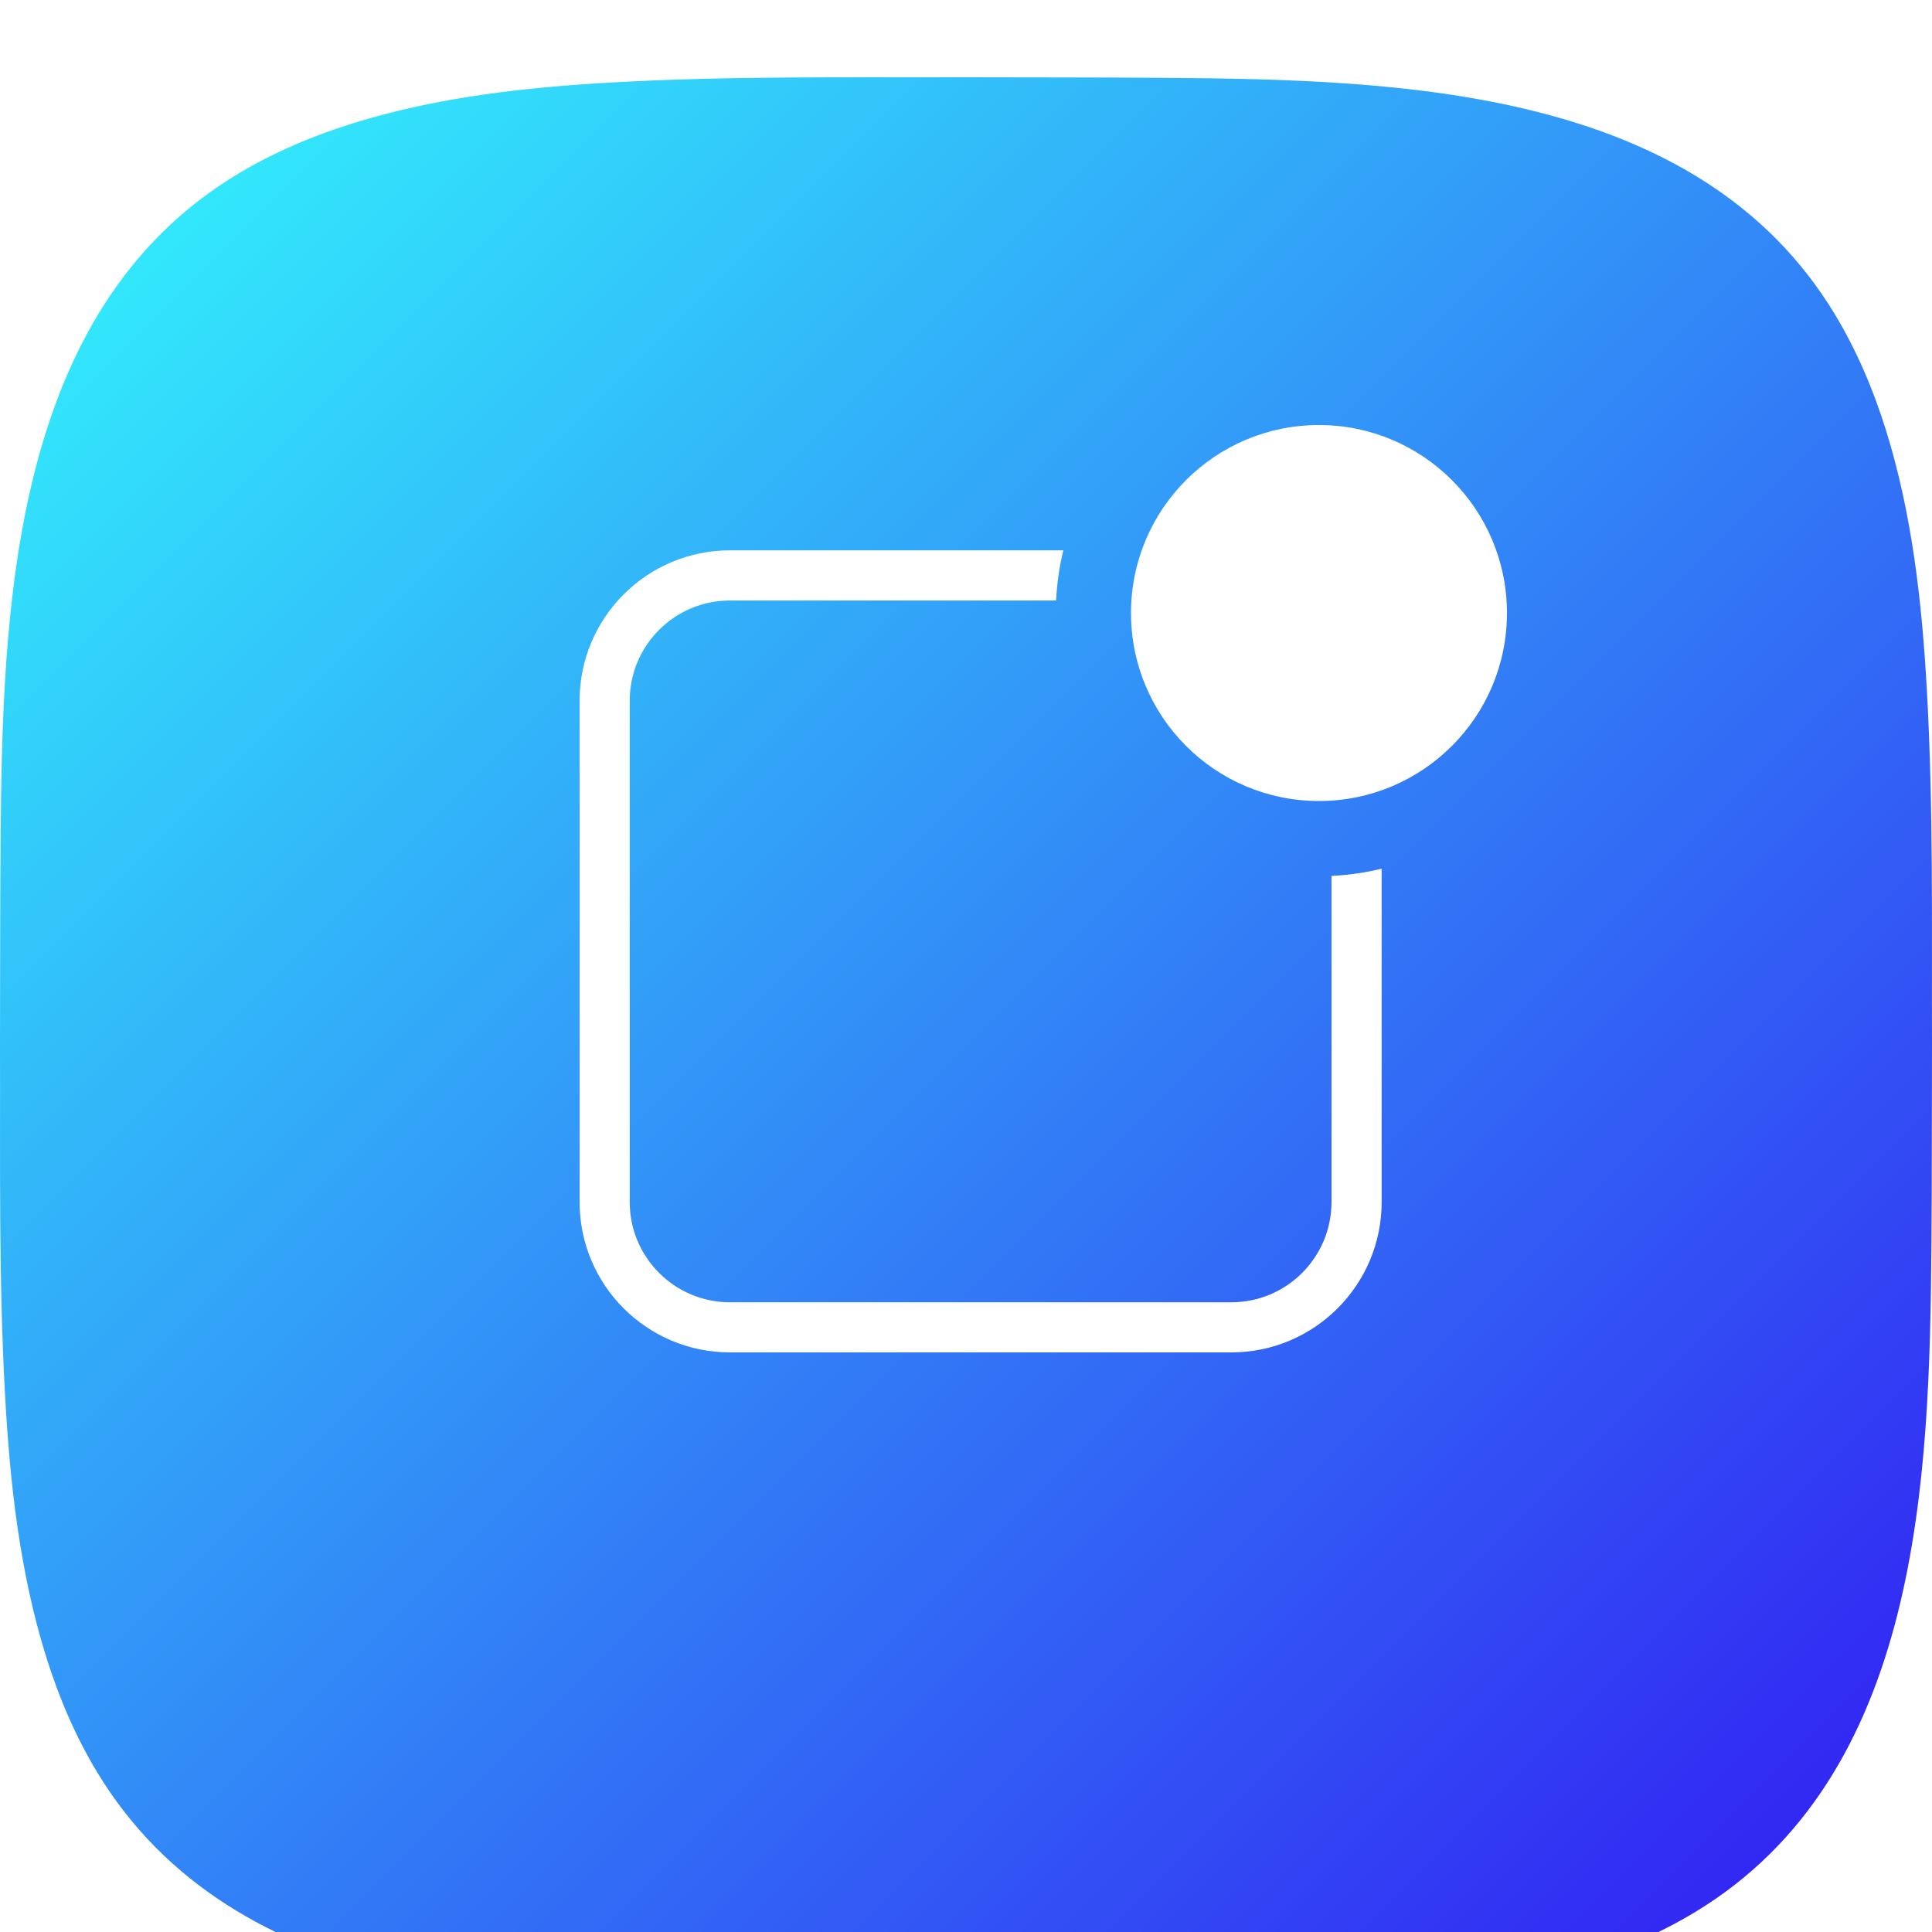 <?xml version="1.0" encoding="utf-8"?>
<svg width="50px" height="50px" viewBox="0 0 50 50" version="1.1" xmlns:xlink="http://www.w3.org/1999/xlink" xmlns="http://www.w3.org/2000/svg">
  <defs>
    <linearGradient x1="0" y1="0" x2="1" y2="1" id="gradient_1">
      <stop offset="0" stop-color="#32FBFC" />
      <stop offset="1" stop-color="#3214F2" />
    </linearGradient>
    <filter filterUnits="userSpaceOnUse" color-interpolation-filters="sRGB" id="filter_1">
      <feFlood flood-opacity="0" result="BackgroundImageFix" />
      <feColorMatrix in="SourceAlpha" type="matrix" values="0 0 0 0 0 0 0 0 0 0 0 0 0 0 0 0 0 0 127 0" />
      <feOffset dx="0" dy="2" />
      <feGaussianBlur stdDeviation="2" />
      <feColorMatrix type="matrix" values="0 0 0 0 0.031 0 0 0 0 0.149 0 0 0 0 0.659 0 0 0 0.149 0" />
      <feBlend mode="normal" in2="BackgroundImageFix" result="effect0_dropShadow" />
      <feBlend mode="normal" in="SourceGraphic" in2="effect0_dropShadow" result="shape" />
    </filter>
  </defs>
  <g id="Group-8">
    <path d="M25 0C25 -2.18557e-06 25 -2.18557e-06 25 -2.18557e-06C26.727 0.005 28.453 0.001 30.18 0.015C36.256 0.063 43.946 0.275 47.486 6.134C48.051 7.069 48.48 8.082 48.806 9.124C49.487 11.304 49.742 13.602 49.868 15.874C50.037 18.911 49.991 21.961 50 25C50 25 50 25 50 25C49.995 26.727 49.999 28.453 49.985 30.18C49.937 36.256 49.725 43.946 43.866 47.486C42.931 48.051 41.918 48.48 40.876 48.806C38.696 49.487 36.398 49.742 34.126 49.868C31.089 50.037 28.039 49.991 25 50C25 50 25 50 25 50C23.273 49.995 21.547 49.999 19.82 49.985C13.744 49.937 6.054 49.725 2.515 43.866C1.949 42.931 1.52 41.918 1.194 40.876C0.513 38.696 0.258 36.398 0.132 34.126C-0.037 31.089 0.009 28.039 -1.09278e-06 25C-1.09278e-06 25 -1.09278e-06 25 -1.09278e-06 25C0.005 23.273 0.001 21.547 0.015 19.82C0.063 13.744 0.275 6.054 6.134 2.515C7.069 1.949 8.082 1.52 9.124 1.194C11.304 0.513 13.602 0.258 15.874 0.132C18.911 -0.037 21.961 0.009 25 0Z" id="Rectangle-9" fill="url(#gradient_1)" fill-rule="evenodd" stroke="none" filter="url(#filter_1)" />
    <g id="smart-notifications" transform="translate(15 11)">
      <path d="M12.519 3.243C12.416 3.662 12.353 4.096 12.332 4.541L3.892 4.541C2.459 4.541 1.297 5.702 1.297 7.135L1.297 20.108C1.297 21.541 2.459 22.703 3.892 22.703L16.865 22.703C18.298 22.703 19.459 21.541 19.459 20.108L19.459 11.668C19.904 11.647 20.338 11.584 20.757 11.481L20.757 20.108C20.757 22.257 19.014 24 16.865 24L3.892 24C1.743 24 0 22.258 0 20.108L0 7.135C0 4.986 1.743 3.243 3.892 3.243L12.519 3.243ZM19.135 9.73C16.448 9.73 14.27 7.552 14.27 4.865C14.27 2.178 16.448 0 19.135 0C21.822 0 24 2.178 24 4.865C24 7.552 21.822 9.73 19.135 9.73Z" id="Icon" fill="#FFFFFF" stroke="none" />
    </g>
  </g>
</svg>